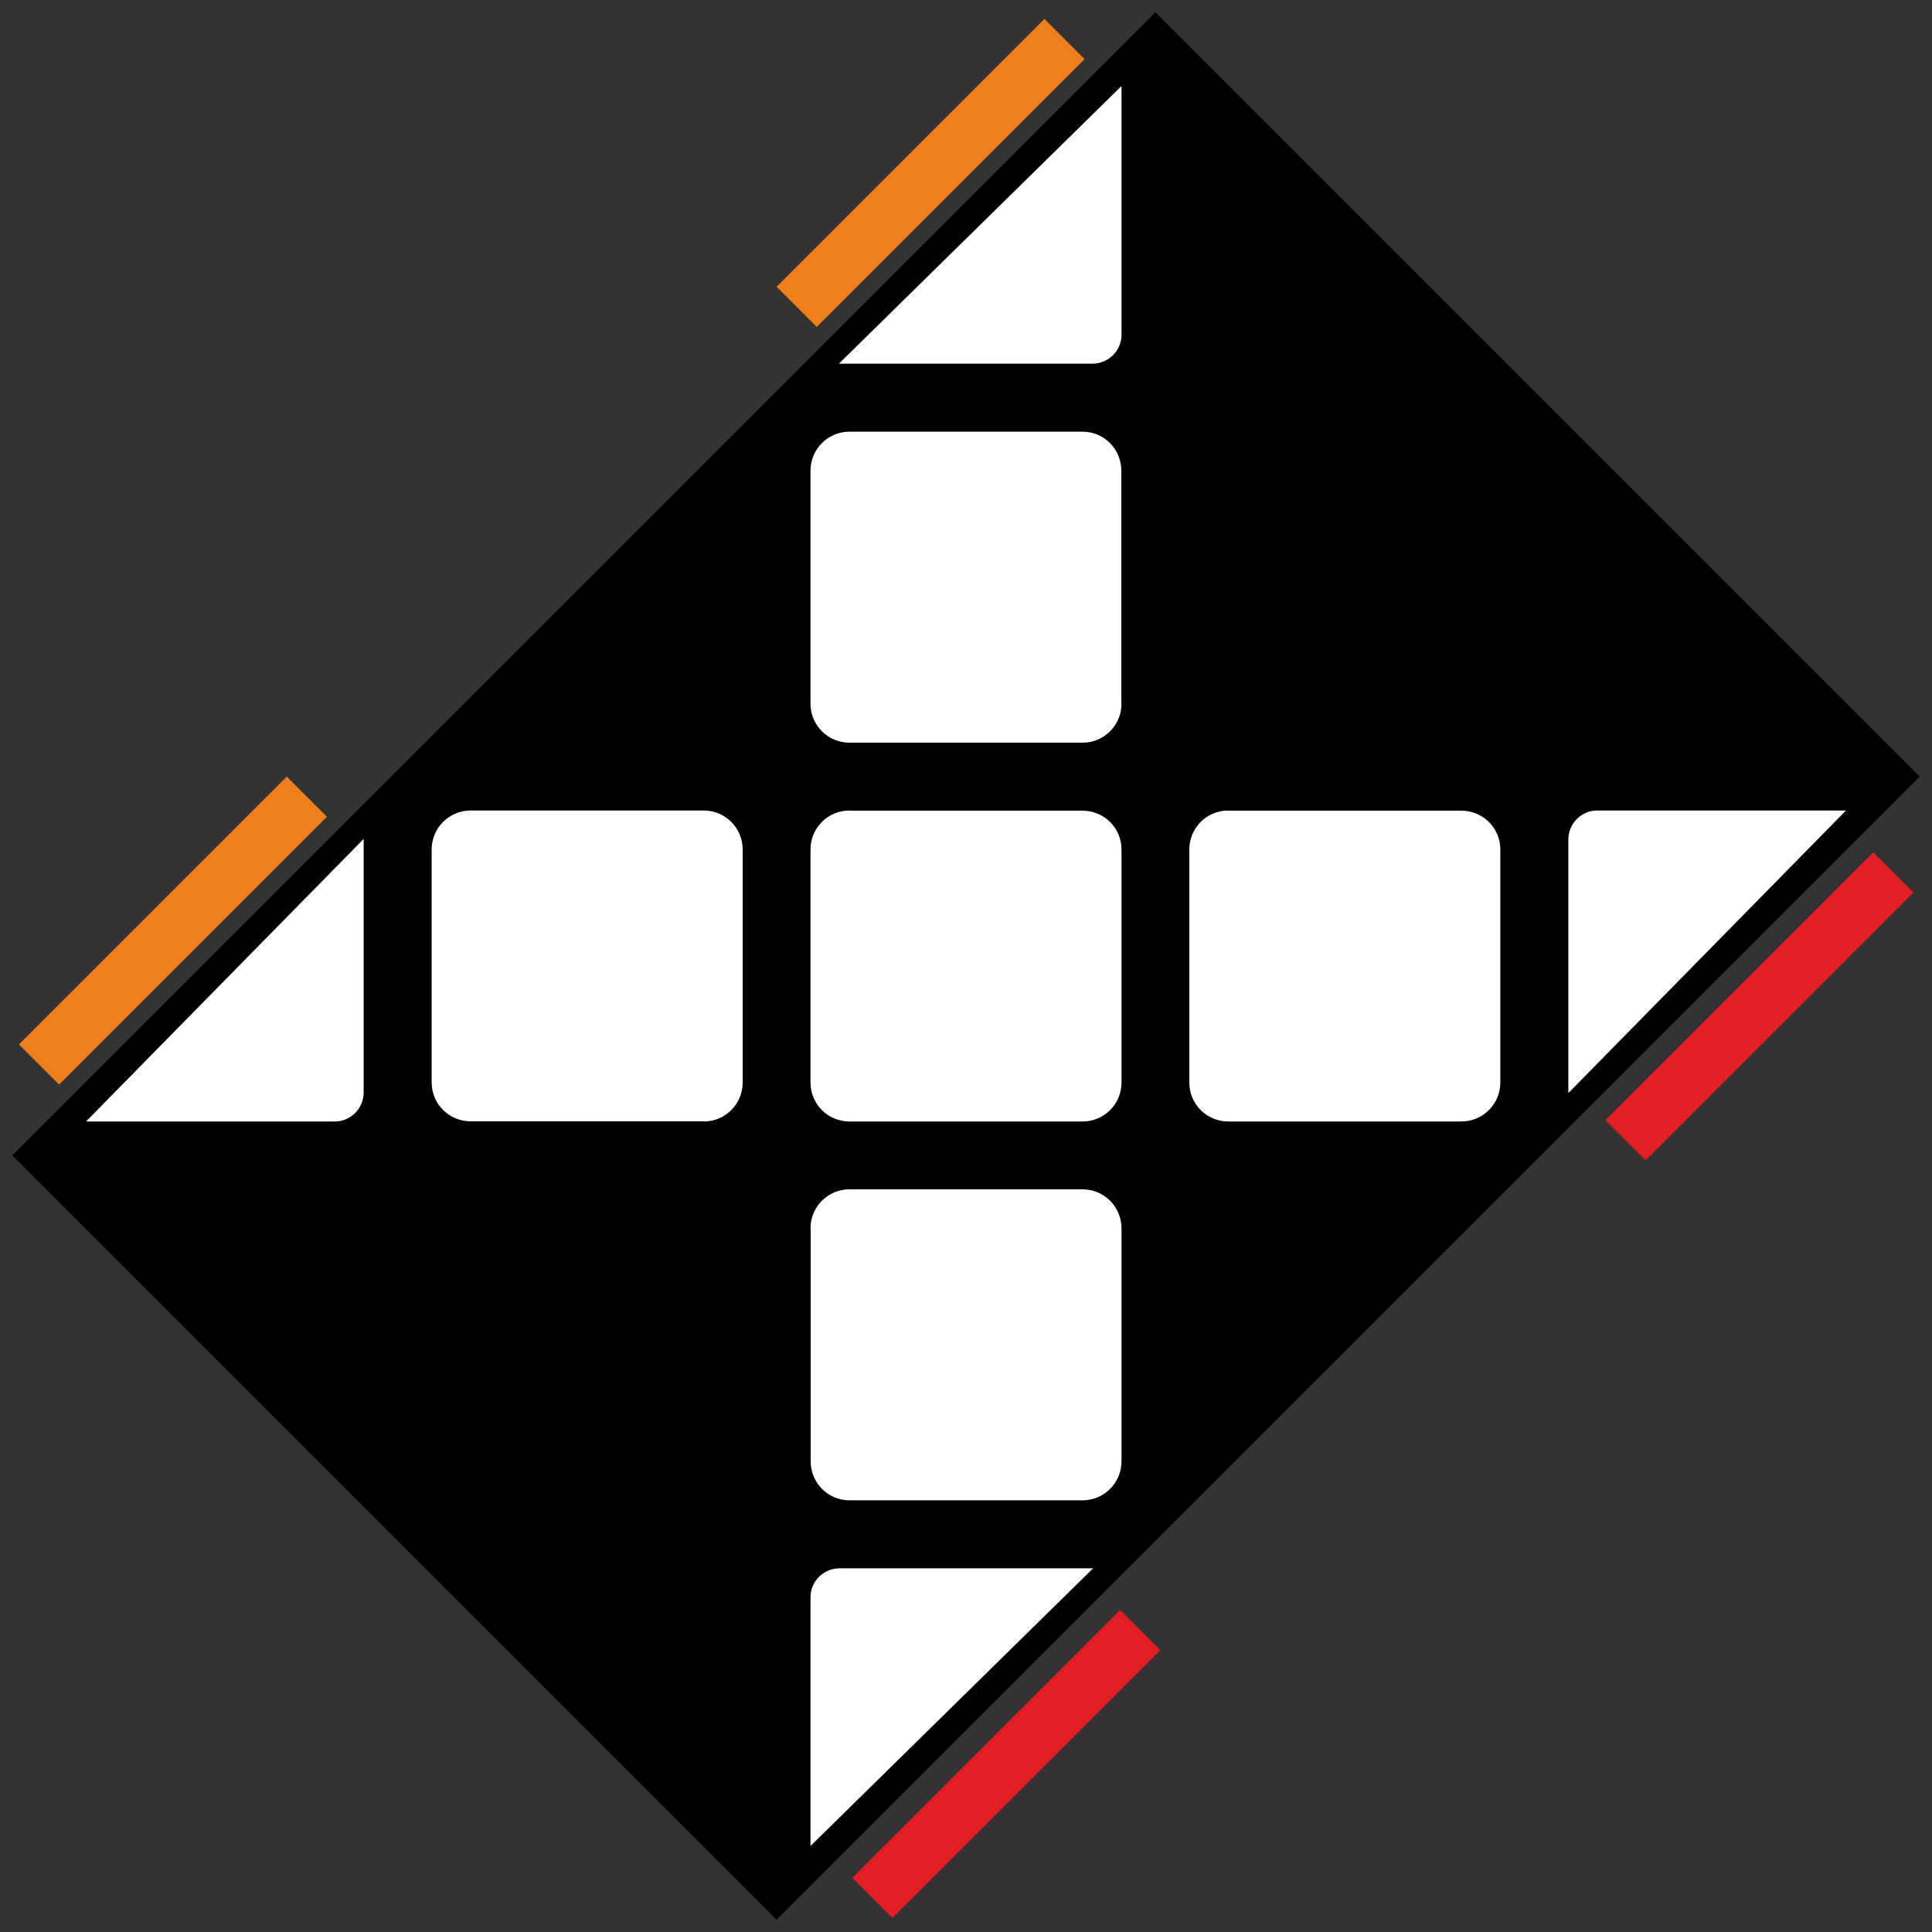 <?xml version="1.0" encoding="UTF-8"?>
<svg width="102px" height="102px" viewBox="0 0 102 102" version="1.1" xmlns="http://www.w3.org/2000/svg" xmlns:xlink="http://www.w3.org/1999/xlink">
    <rect x="0" y="0" width="102" height="102" fill="#333333" stroke="none"/>
    <title>brick_cube_3_1</title>
    <g id="Brick_cube" stroke="none" stroke-width="1" fill="none" fill-rule="evenodd">
        <g id="brick_cube_3_1" transform="translate(1, 1)" fill-rule="nonzero">
            <polygon id="Path" stroke="#000000" stroke-width="0.5" fill="#000000" points="60 0 100 40 40 100 0 60"></polygon>
            <path d="M43.85,41.8 L56.15,41.8 C57.29,41.8 58.21,42.71 58.21,43.85 L58.21,56.15 C58.21,57.29 57.29,58.21 56.15,58.21 L43.85,58.21 C42.71,58.21 41.79,57.29 41.79,56.15 L41.79,43.85 C41.79,42.71 42.71,41.79 43.85,41.79 L43.85,41.8 Z" id="Path" fill="#FFFFFF"></path>
            <path d="M81.8,43.33 C81.8,42.48 82.48,41.79 83.33,41.79 L96.46,41.79 L81.8,56.71 L81.8,43.33 Z" id="Path" fill="#FFFFFF"></path>
            <path d="M63.85,41.8 L76.15,41.8 C77.29,41.8 78.21,42.71 78.21,43.85 L78.21,56.15 C78.21,57.29 77.29,58.21 76.15,58.21 L63.85,58.21 C62.71,58.21 61.79,57.29 61.79,56.15 L61.79,43.85 C61.79,42.71 62.71,41.79 63.85,41.79 L63.85,41.8 Z" id="Path" fill="#FFFFFF"></path>
            <path d="M43.33,81.8 C42.48,81.8 41.79,82.48 41.79,83.33 L41.79,96.46 L56.71,81.8 L43.33,81.8 Z" id="Path" fill="#FFFFFF"></path>
            <path d="M41.8,63.85 L41.8,76.15 C41.8,77.29 42.71,78.21 43.85,78.21 L56.15,78.21 C57.29,78.21 58.21,77.29 58.21,76.15 L58.21,63.85 C58.21,62.71 57.29,61.79 56.15,61.79 L43.85,61.79 C42.71,61.79 41.79,62.71 41.79,63.85 L41.8,63.85 Z" id="Path" fill="#FFFFFF"></path>
            <path d="M56.67,18.2 C57.52,18.2 58.21,17.52 58.21,16.67 L58.21,3.54 L43.29,18.2 L56.67,18.2 Z" id="Path" fill="#FFFFFF"></path>
            <path d="M58.2,36.15 L58.2,23.85 C58.2,22.71 57.29,21.79 56.15,21.79 L43.85,21.79 C42.71,21.79 41.79,22.71 41.79,23.85 L41.79,36.15 C41.79,37.29 42.71,38.21 43.85,38.21 L56.15,38.21 C57.29,38.21 58.21,37.29 58.21,36.15 L58.2,36.15 Z" id="Path" fill="#FFFFFF"></path>
            <path d="M18.2,56.67 C18.2,57.52 17.52,58.21 16.67,58.21 L3.54,58.21 L18.2,43.29 L18.2,56.67 Z" id="Path" fill="#FFFFFF"></path>
            <path d="M36.15,58.2 L23.85,58.2 C22.71,58.2 21.79,57.29 21.79,56.15 L21.79,43.85 C21.79,42.71 22.71,41.79 23.85,41.79 L36.15,41.79 C37.29,41.79 38.21,42.71 38.21,43.85 L38.21,56.15 C38.21,57.29 37.29,58.21 36.15,58.21 L36.15,58.2 Z" id="Path" fill="#FFFFFF"></path>
            <polygon id="Path" fill="#E31E24" points="97.9 44 100.02 46.12 85.88 60.26 83.76 58.14"></polygon>
            <polygon id="Path" fill="#E31E24" points="58.14 84 60.26 86.12 46.12 100.26 44 98.14"></polygon>
            <polygon id="Path" fill="#EF7F1A" points="14.14 40 16.26 42.12 2.12 56.26 0 54.14"></polygon>
            <polygon id="Path" fill="#EF7F1A" points="54.14 0 56.26 2.12 42.12 16.26 40 14.14"></polygon>
        </g>
    </g>
</svg>